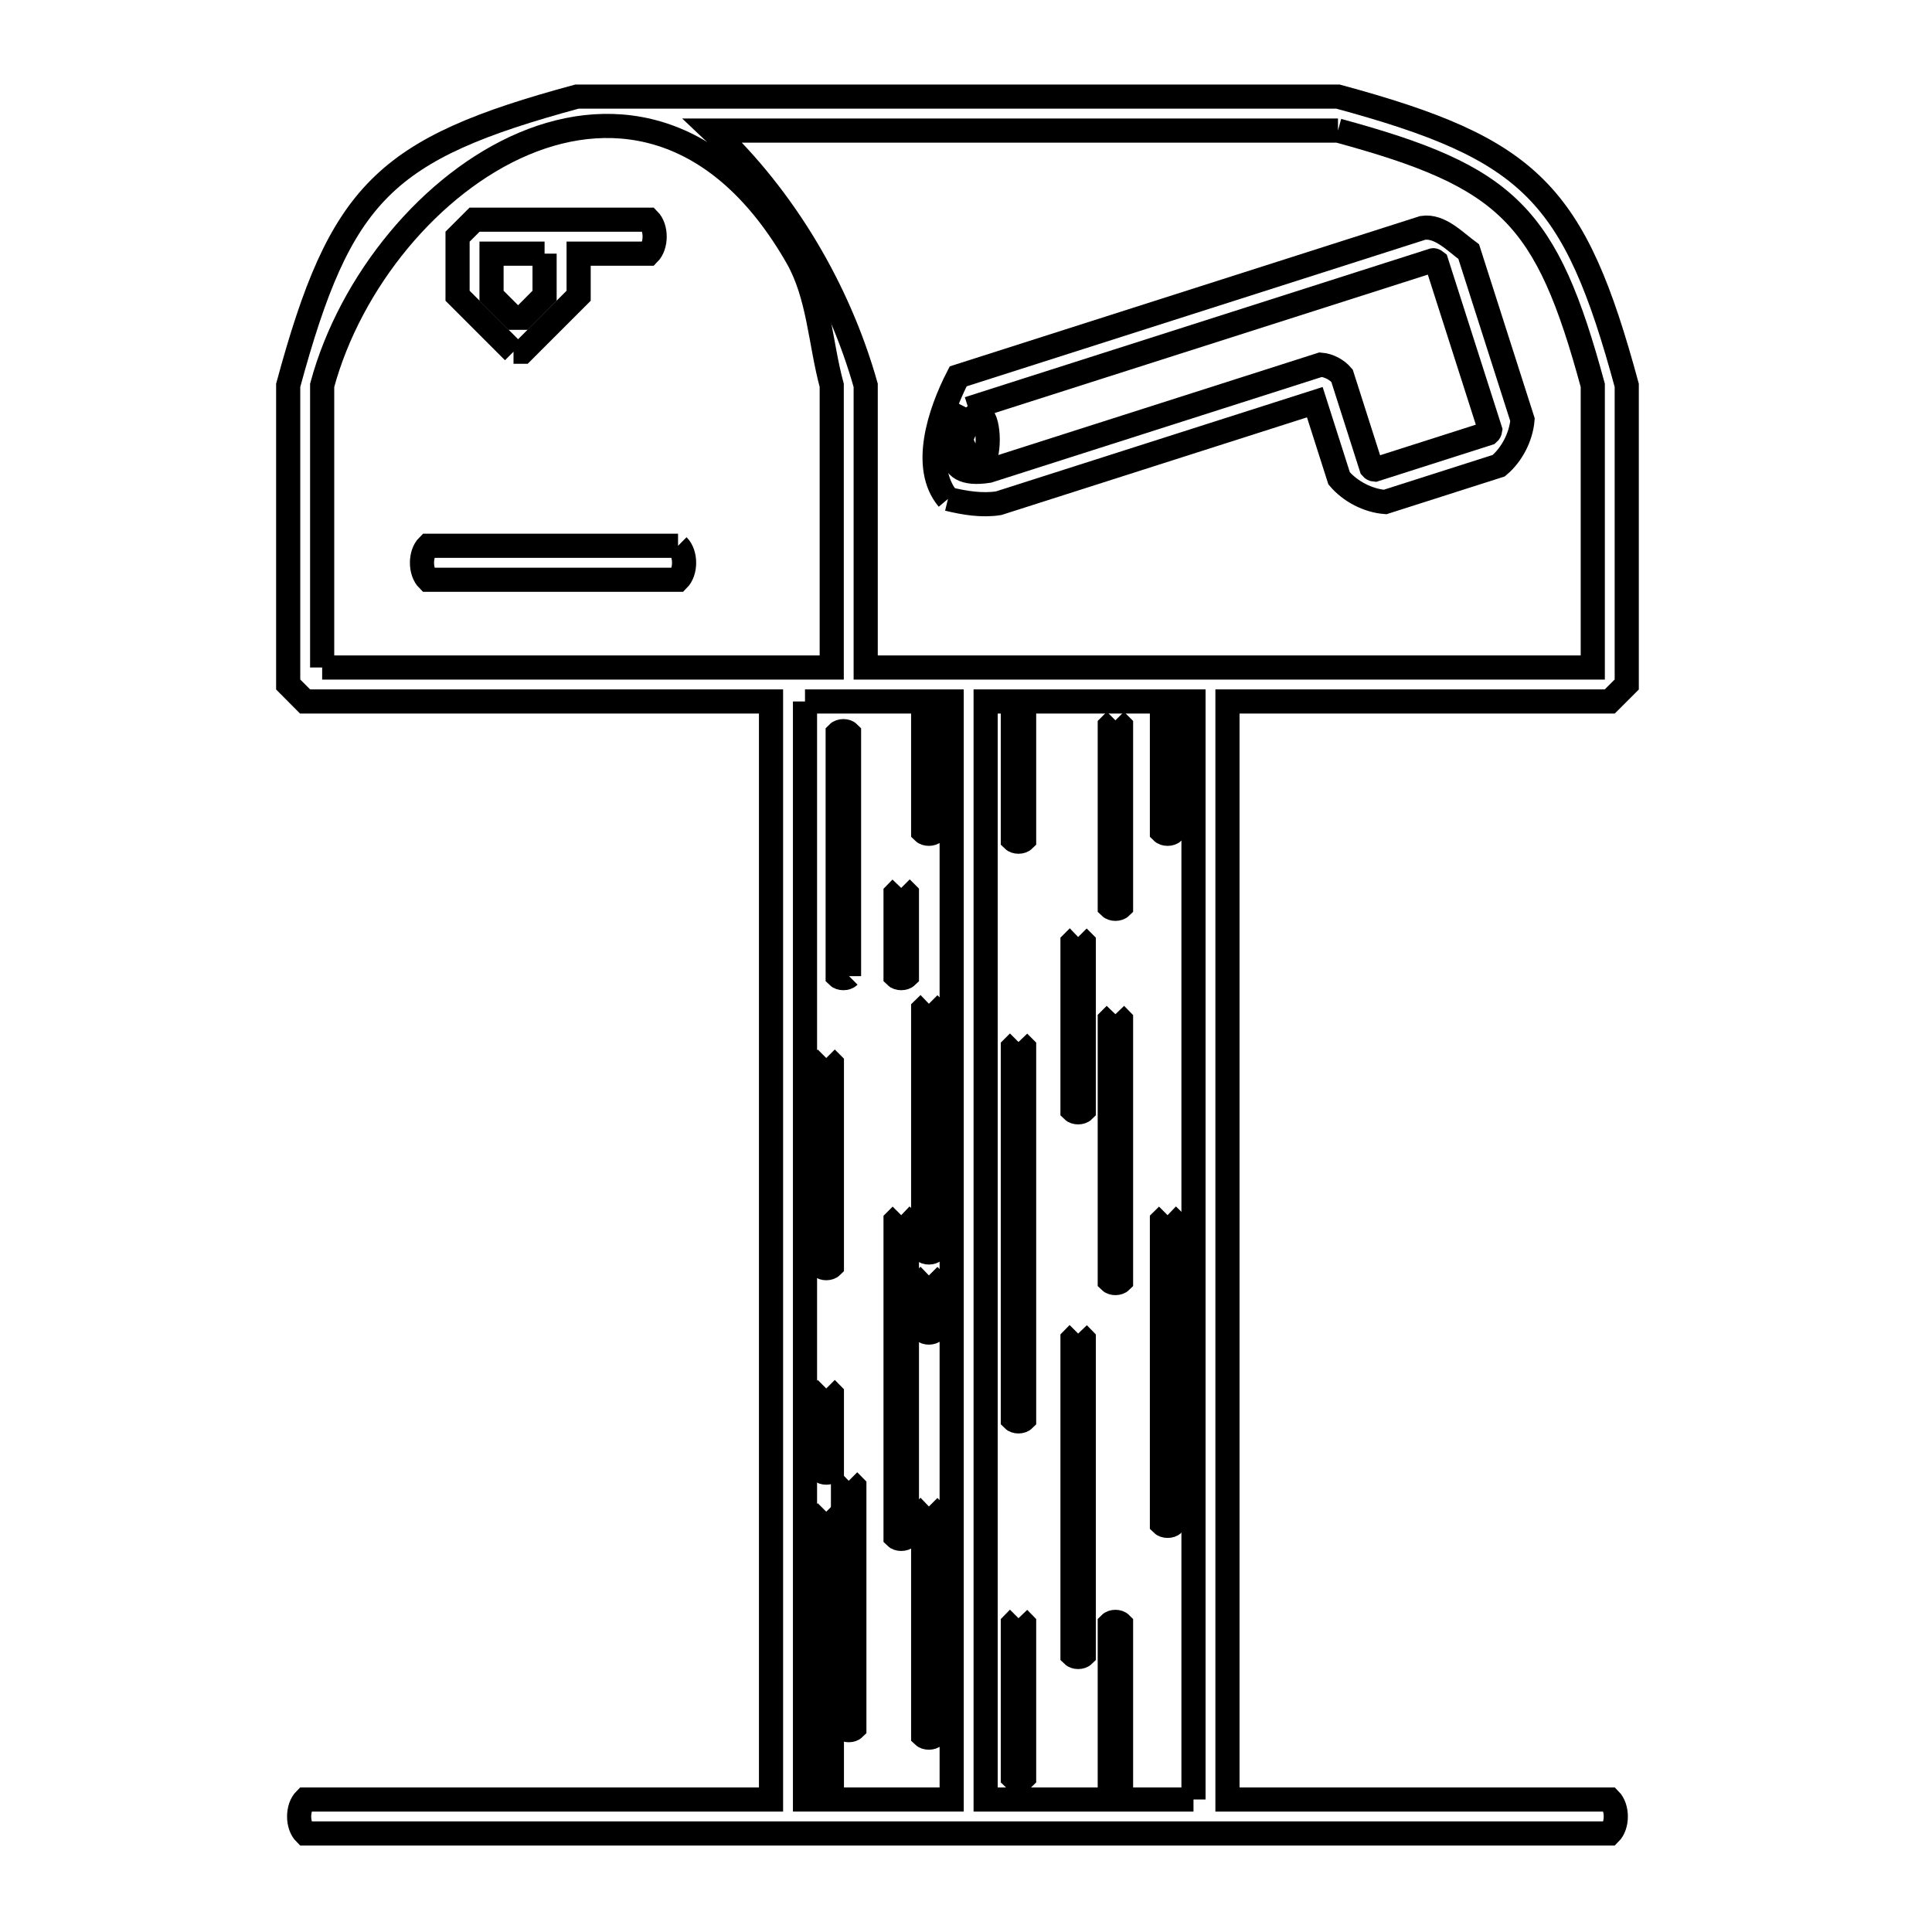 <svg xmlns="http://www.w3.org/2000/svg" viewBox="0.0 0.0 24.0 24.0" height="200px" width="200px"><path fill="none" stroke="black" stroke-width=".3" stroke-opacity="1.0"  filling="0" d="M16.621 1.622 L16.621 1.622 C18.737 2.196 19.212 2.671 19.786 4.787 L19.786 8.292 L15.27 8.292 L10.754 8.292 L10.754 4.787 C10.42 3.602 9.748 2.466 8.852 1.622 L12.737 1.622 L16.621 1.622"></path>
<path fill="none" stroke="black" stroke-width=".3" stroke-opacity="1.0"  filling="0" d="M6.765 3.151 L6.765 3.674 C6.675 3.765 6.584 3.856 6.493 3.947 L6.379 3.947 C6.288 3.856 6.197 3.765 6.106 3.674 L6.106 3.151 L6.765 3.151"></path>
<path fill="none" stroke="black" stroke-width=".3" stroke-opacity="1.0"  filling="0" d="M6.379 4.369 L6.379 4.369 C6.147 4.137 5.916 3.906 5.684 3.674 L5.684 2.94 C5.755 2.869 5.825 2.799 5.895 2.729 L8.058 2.729 C8.157 2.828 8.157 3.051 8.058 3.151 L7.188 3.151 L7.188 3.674 C6.956 3.906 6.725 4.137 6.493 4.369 L6.379 4.369"></path>
<path fill="none" stroke="black" stroke-width=".3" stroke-opacity="1.0"  filling="0" d="M12.031 5.077 L17.803 3.233 C17.818 3.23 17.832 3.245 17.844 3.254 L18.512 5.342 C18.51 5.357 18.502 5.373 18.49 5.383 L17.078 5.834 C17.063 5.833 17.047 5.825 17.037 5.813 L16.671 4.667 C16.607 4.591 16.505 4.538 16.406 4.53 L12.279 5.849 C11.649 5.947 11.837 5.455 12.031 5.077 L12.031 5.077"></path>
<path fill="none" stroke="black" stroke-width=".3" stroke-opacity="1.0"  filling="0" d="M11.933 5.462 L11.933 5.462 C12.382 4.373 12.382 6.55 11.933 5.462 L11.933 5.462"></path>
<path fill="none" stroke="black" stroke-width=".3" stroke-opacity="1.0"  filling="0" d="M11.776 6.198 L11.776 6.198 C11.447 5.809 11.669 5.128 11.903 4.675 L17.674 2.831 C17.886 2.798 18.072 2.999 18.245 3.126 L18.913 5.214 C18.895 5.427 18.782 5.647 18.618 5.785 L17.206 6.236 C16.993 6.219 16.773 6.105 16.635 5.942 L16.333 4.996 L12.406 6.251 C12.198 6.284 11.981 6.248 11.776 6.198 L11.776 6.198"></path>
<path fill="none" stroke="black" stroke-width=".3" stroke-opacity="1.0"  filling="0" d="M8.423 6.78 L8.423 6.78 C8.523 6.879 8.523 7.102 8.423 7.202 L5.317 7.202 C5.217 7.102 5.217 6.879 5.317 6.78 L8.423 6.78"></path>
<path fill="none" stroke="black" stroke-width=".3" stroke-opacity="1.0"  filling="0" d="M4.002 8.292 L4.002 4.787 C4.352 3.494 5.355 2.273 6.506 1.786 C7.657 1.3 8.956 1.548 9.899 3.191 C10.174 3.669 10.188 4.255 10.332 4.787 L10.332 8.292 L4.002 8.292"></path>
<path fill="none" stroke="black" stroke-width=".3" stroke-opacity="1.0"  filling="0" d="M10 8.714 L11.822 8.714 L11.822 15.534 L11.822 22.354 L10 22.354 L10 15.534 L10 8.714"></path>
<path fill="none" stroke="black" stroke-width=".3" stroke-opacity="1.0"  filling="0" d="M16.621 8.714 L15.248 8.714 L15.248 15.534 L15.248 22.354 L19.997 22.354 C20.097 22.454 20.097 22.677 19.997 22.776 L14.595 22.776 L9.193 22.776 L3.791 22.776 C3.691 22.677 3.691 22.454 3.791 22.354 L9.578 22.354 L9.578 15.534 L9.578 8.714 L3.79 8.714 C3.72 8.643 3.65 8.573 3.58 8.503 L3.58 4.787 C4.23 2.389 4.768 1.85 7.167 1.2 L11.894 1.2 L16.621 1.2 C19.019 1.85 19.558 2.389 20.208 4.787 L20.208 8.503 C20.138 8.573 20.068 8.643 19.997 8.714 L16.621 8.714"></path>
<path fill="none" stroke="black" stroke-width=".3" stroke-opacity="1.0"  filling="0" d="M12.652 8.753 L12.652 8.753 C12.675 8.777 12.699 8.8 12.722 8.824 L12.722 10.431 C12.689 10.464 12.615 10.464 12.582 10.431 L12.582 8.824 C12.605 8.8 12.628 8.777 12.652 8.753 L12.652 8.753"></path>
<path fill="none" stroke="black" stroke-width=".3" stroke-opacity="1.0"  filling="0" d="M11.539 8.765 L11.539 8.765 C11.562 8.789 11.585 8.812 11.609 8.836 L11.609 10.333 C11.576 10.366 11.501 10.366 11.468 10.333 L11.468 8.835 C11.492 8.812 11.515 8.788 11.539 8.765 L11.539 8.765"></path>
<path fill="none" stroke="black" stroke-width=".3" stroke-opacity="1.0"  filling="0" d="M13.856 8.948 L13.856 8.948 C13.879 8.971 13.903 8.995 13.926 9.018 L13.926 11.265 C13.893 11.298 13.819 11.298 13.786 11.265 L13.786 9.018 C13.809 8.995 13.833 8.971 13.856 8.948 L13.856 8.948"></path>
<path fill="none" stroke="black" stroke-width=".3" stroke-opacity="1.0"  filling="0" d="M11.195 11.03 L11.195 11.03 C11.219 11.054 11.242 11.077 11.266 11.101 L11.266 12.126 C11.232 12.159 11.158 12.159 11.125 12.126 L11.125 11.101 C11.148 11.077 11.172 11.054 11.195 11.03 L11.195 11.03"></path>
<path fill="none" stroke="black" stroke-width=".3" stroke-opacity="1.0"  filling="0" d="M13.393 11.64 L13.393 11.64 C13.416 11.663 13.44 11.687 13.463 11.71 L13.463 13.793 C13.43 13.826 13.356 13.826 13.323 13.793 L13.323 11.71 C13.346 11.687 13.369 11.663 13.393 11.64 L13.393 11.64"></path>
<path fill="none" stroke="black" stroke-width=".3" stroke-opacity="1.0"  filling="0" d="M10.547 12.126 L10.547 12.126 C10.514 12.159 10.439 12.159 10.406 12.126 L10.406 9.108 C10.439 9.074 10.514 9.074 10.547 9.108 L10.547 12.126"></path>
<path fill="none" stroke="black" stroke-width=".3" stroke-opacity="1.0"  filling="0" d="M11.539 12.469 L11.539 12.469 C11.562 12.492 11.585 12.516 11.609 12.539 L11.609 15.534 C11.576 15.567 11.501 15.567 11.468 15.534 L11.468 12.539 C11.492 12.516 11.515 12.492 11.539 12.469 L11.539 12.469"></path>
<path fill="none" stroke="black" stroke-width=".3" stroke-opacity="1.0"  filling="0" d="M13.856 12.599 L13.856 12.599 C13.879 12.623 13.903 12.646 13.926 12.67 L13.926 15.914 C13.893 15.947 13.819 15.947 13.786 15.914 L13.786 12.669 C13.809 12.646 13.833 12.623 13.856 12.599 L13.856 12.599"></path>
<path fill="none" stroke="black" stroke-width=".3" stroke-opacity="1.0"  filling="0" d="M12.652 12.944 L12.652 12.944 C12.675 12.968 12.699 12.991 12.722 13.014 L12.722 17.632 C12.689 17.665 12.615 17.666 12.582 17.632 L12.582 13.014 C12.605 12.991 12.628 12.968 12.652 12.944 L12.652 12.944"></path>
<path fill="none" stroke="black" stroke-width=".3" stroke-opacity="1.0"  filling="0" d="M10.264 13.143 L10.264 13.143 C10.287 13.166 10.311 13.19 10.334 13.213 L10.334 15.729 C10.301 15.762 10.227 15.762 10.194 15.729 L10.194 13.213 C10.217 13.19 10.241 13.166 10.264 13.143 L10.264 13.143"></path>
<path fill="none" stroke="black" stroke-width=".3" stroke-opacity="1.0"  filling="0" d="M11.195 15.095 L11.195 15.095 C11.219 15.118 11.242 15.142 11.266 15.165 L11.266 19.092 C11.232 19.125 11.158 19.125 11.125 19.092 L11.125 15.165 C11.148 15.142 11.172 15.118 11.195 15.095 L11.195 15.095"></path>
<path fill="none" stroke="black" stroke-width=".3" stroke-opacity="1.0"  filling="0" d="M14.504 15.095 L14.504 15.095 C14.528 15.118 14.551 15.142 14.575 15.165 L14.575 18.93 C14.542 18.963 14.467 18.963 14.434 18.93 L14.434 15.165 C14.458 15.142 14.481 15.118 14.504 15.095 L14.504 15.095"></path>
<path fill="none" stroke="black" stroke-width=".3" stroke-opacity="1.0"  filling="0" d="M11.539 15.844 L11.539 15.844 C11.562 15.867 11.585 15.891 11.609 15.914 L11.609 16.529 C11.576 16.562 11.502 16.562 11.468 16.529 L11.468 15.914 C11.492 15.891 11.515 15.867 11.539 15.844 L11.539 15.844"></path>
<path fill="none" stroke="black" stroke-width=".3" stroke-opacity="1.0"  filling="0" d="M13.393 16.566 L13.393 16.566 C13.416 16.59 13.44 16.613 13.463 16.637 L13.463 20.559 C13.43 20.592 13.356 20.592 13.323 20.559 L13.323 16.637 C13.346 16.613 13.369 16.59 13.393 16.566 L13.393 16.566"></path>
<path fill="none" stroke="black" stroke-width=".3" stroke-opacity="1.0"  filling="0" d="M10.264 17.248 L10.264 17.248 C10.287 17.271 10.311 17.294 10.334 17.318 L10.334 18.269 C10.301 18.302 10.227 18.302 10.194 18.269 L10.194 17.318 C10.217 17.294 10.241 17.271 10.264 17.248 L10.264 17.248"></path>
<path fill="none" stroke="black" stroke-width=".3" stroke-opacity="1.0"  filling="0" d="M10.543 18.395 L10.543 18.395 C10.566 18.418 10.59 18.441 10.613 18.465 L10.613 21.468 C10.58 21.501 10.506 21.501 10.472 21.468 L10.472 18.465 C10.496 18.441 10.519 18.418 10.543 18.395 L10.543 18.395"></path>
<path fill="none" stroke="black" stroke-width=".3" stroke-opacity="1.0"  filling="0" d="M11.539 18.714 L11.539 18.714 C11.562 18.737 11.585 18.761 11.609 18.784 L11.609 21.561 C11.576 21.594 11.502 21.594 11.468 21.561 L11.468 18.784 C11.492 18.761 11.515 18.737 11.539 18.714 L11.539 18.714"></path>
<path fill="none" stroke="black" stroke-width=".3" stroke-opacity="1.0"  filling="0" d="M10.264 18.779 L10.264 18.779 C10.287 18.802 10.311 18.826 10.334 18.849 L10.334 22.269 C10.301 22.302 10.227 22.302 10.194 22.269 L10.194 18.849 C10.217 18.826 10.241 18.802 10.264 18.779 L10.264 18.779"></path>
<path fill="none" stroke="black" stroke-width=".3" stroke-opacity="1.0"  filling="0" d="M12.652 20.102 L12.652 20.102 C12.675 20.126 12.699 20.149 12.722 20.173 L12.722 22.081 C12.689 22.115 12.615 22.115 12.582 22.081 L12.582 20.173 C12.605 20.149 12.628 20.126 12.652 20.102 L12.652 20.102"></path>
<path fill="none" stroke="black" stroke-width=".3" stroke-opacity="1.0"  filling="0" d="M14.826 22.354 L13.926 22.354 L13.926 20.173 C13.893 20.139 13.819 20.139 13.786 20.173 L13.786 22.354 L12.244 22.354 L12.244 15.534 L12.244 8.714 L14.434 8.714 L14.434 10.333 C14.467 10.366 14.542 10.366 14.575 10.333 L14.575 8.714 L14.826 8.714 L14.826 15.534 L14.826 22.354"></path></svg>